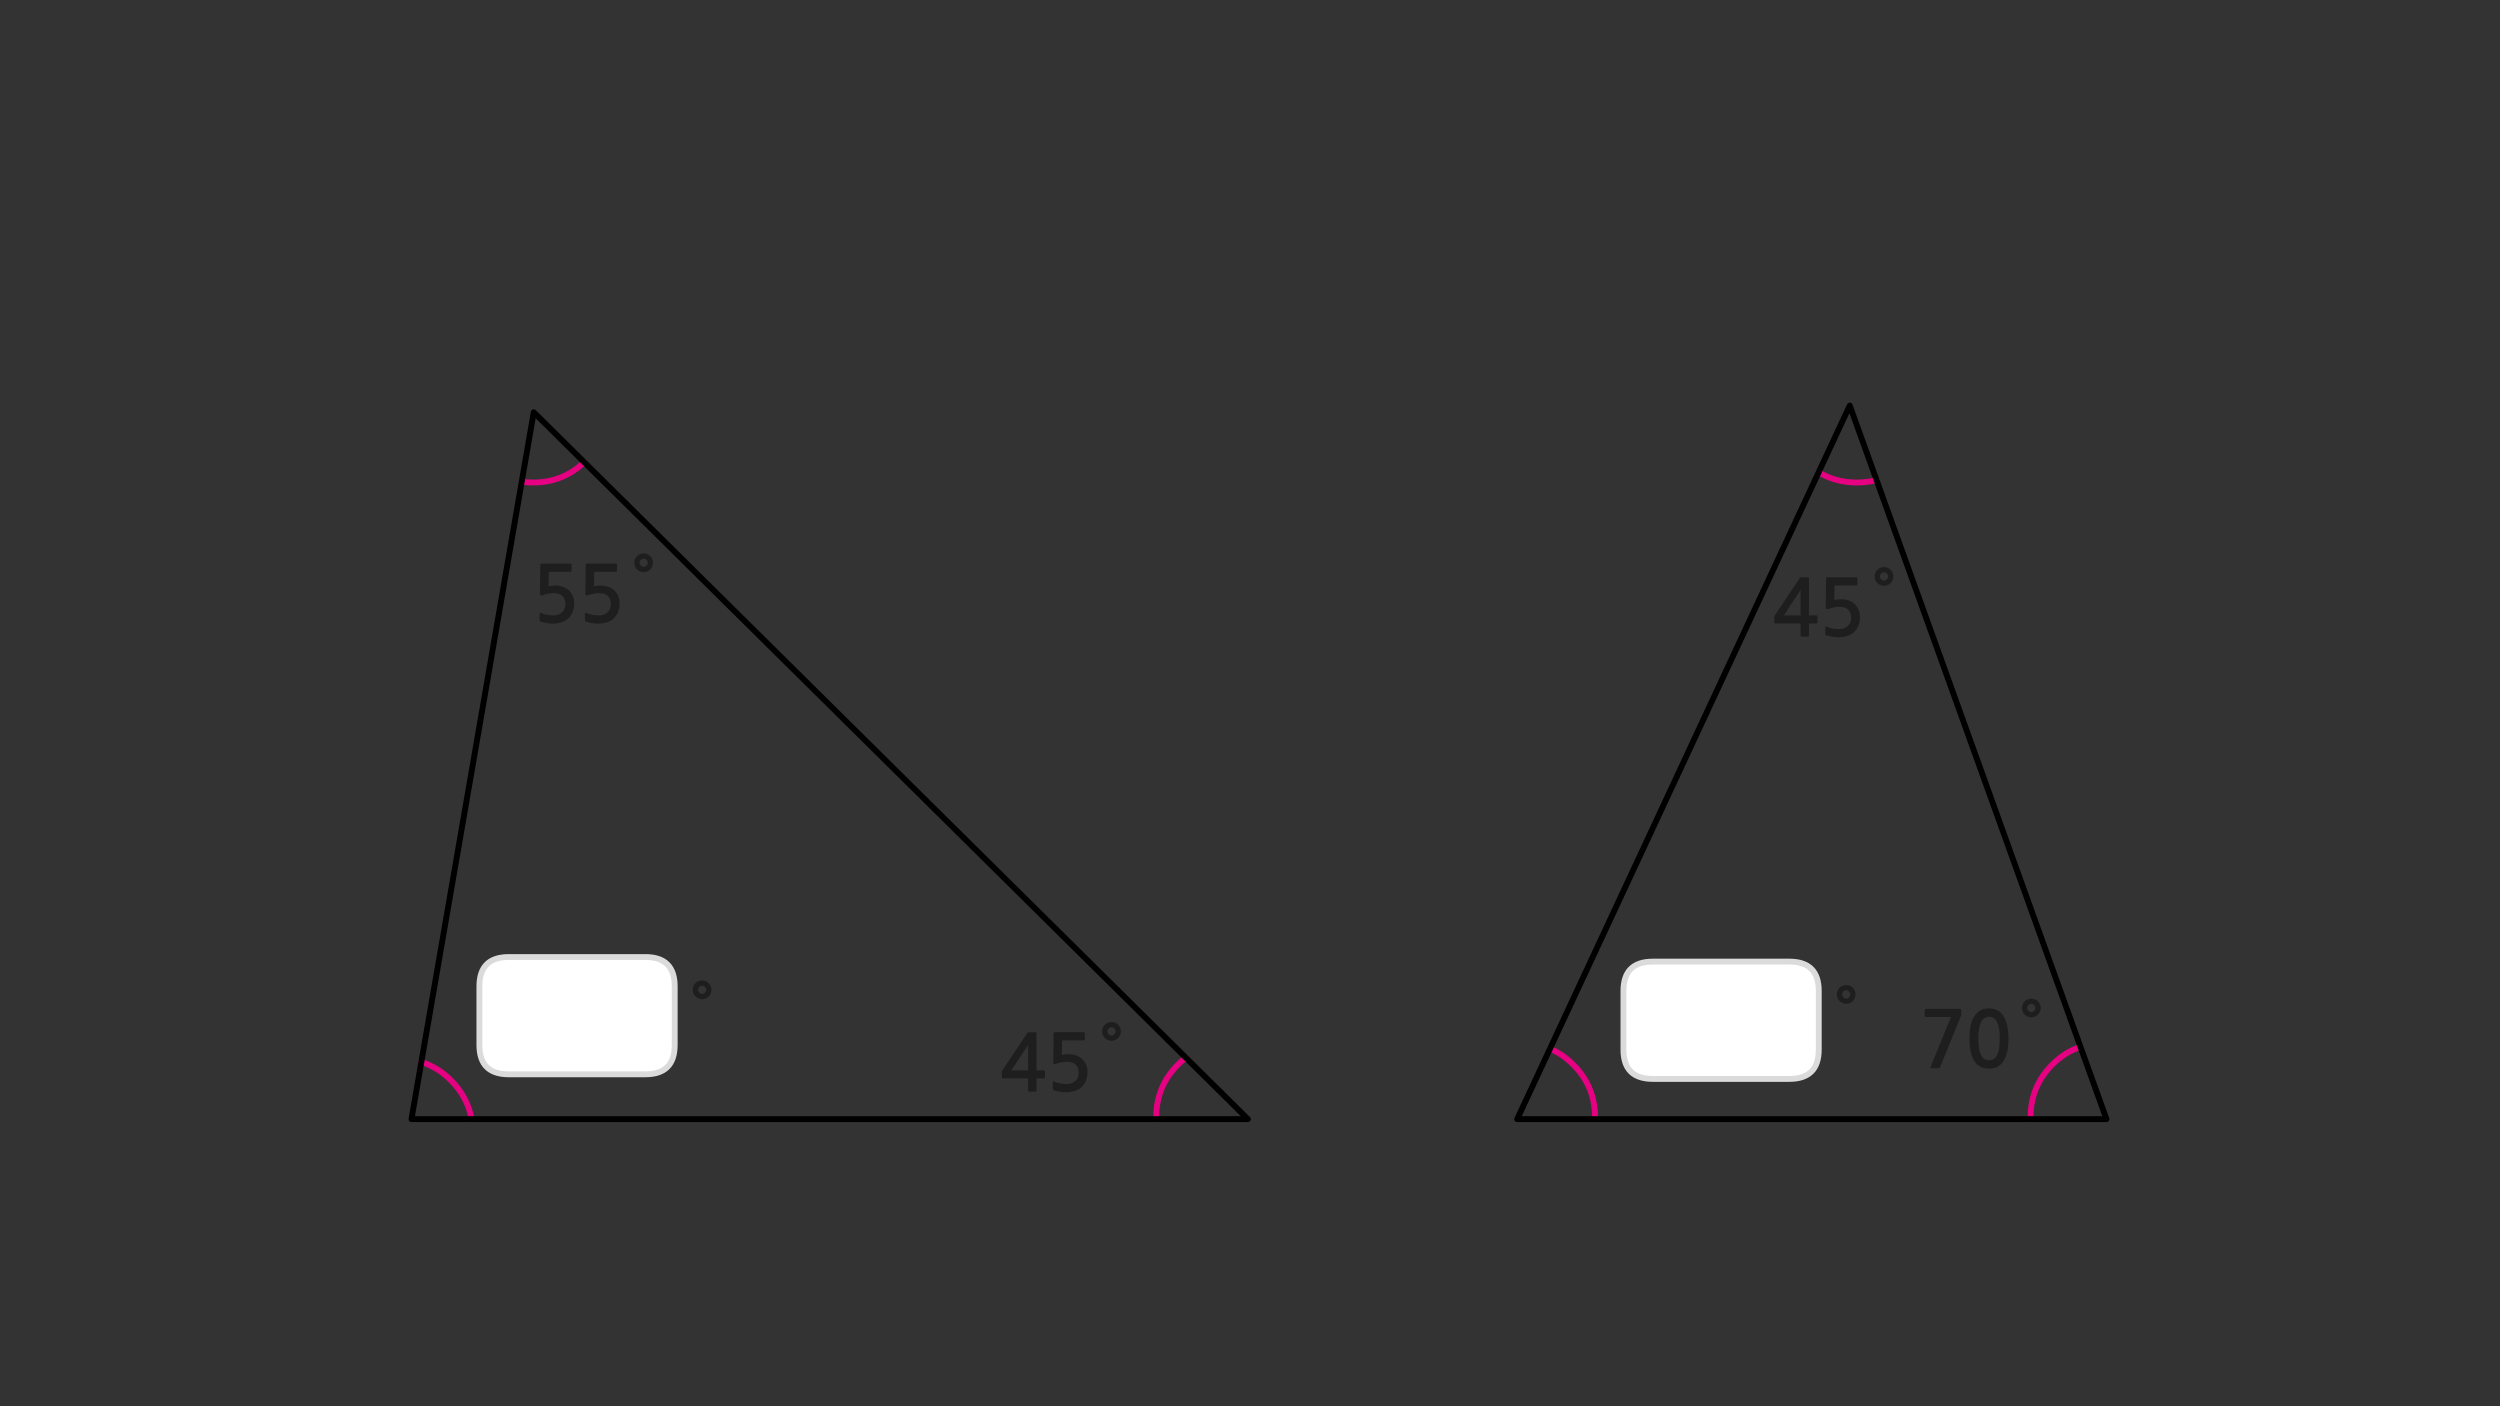 
<svg xmlns="http://www.w3.org/2000/svg" version="1.1" xmlns:xlink="http://www.w3.org/1999/xlink" preserveAspectRatio="none" x="0px" y="0px" width="1280px" height="720px" viewBox="0 0 1280 720">
<rect x="0" y="0" width="1280" height="720" fill="#333333" stroke="none"/>
<defs>
<g id="Layer4_0_FILL">
<path fill="#1E1E1E" stroke="none" d="
M 355.05 504.9
Q 354.7 505.8 354.7 506.75 354.7 507.8 355.05 508.65 355.45 509.55 356.1 510.15 356.75 510.8 357.6 511.2 358.5 511.6 359.5 511.6 360.5 511.6 361.4 511.2 362.25 510.8 362.9 510.15 363.55 509.55 363.9 508.65 364.3 507.8 364.3 506.75 364.3 505.8 363.9 504.9 363.55 504 362.9 503.4 362.25 502.75 361.4 502.35 360.5 502 359.5 502 358.5 502 357.6 502.35 356.75 502.75 356.1 503.4 355.45 504 355.05 504.9
M 357.4 506.75
Q 357.4 505.95 358.05 505.3 358.65 504.65 359.5 504.65 360.35 504.65 360.95 505.3 361.6 505.95 361.6 506.75 361.6 507.6 360.95 508.25 360.35 508.9 359.5 508.9 358.65 508.9 358.05 508.25 357.4 507.6 357.4 506.75
M 943.35 504.7
Q 942.5 505.1 941.85 505.75 941.2 506.35 940.8 507.25 940.45 508.15 940.45 509.1 940.45 510.15 940.8 511 941.2 511.9 941.85 512.5 942.5 513.15 943.35 513.55 944.25 513.95 945.25 513.95 946.25 513.95 947.15 513.55 948 513.15 948.65 512.5 949.3 511.9 949.65 511 950.05 510.15 950.05 509.1 950.05 508.15 949.65 507.25 949.3 506.35 948.65 505.75 948 505.1 947.15 504.7 946.25 504.35 945.25 504.35 944.25 504.35 943.35 504.7
M 946.7 507.65
Q 947.35 508.3 947.35 509.1 947.35 509.95 946.7 510.6 946.1 511.25 945.25 511.25 944.4 511.25 943.8 510.6 943.15 509.95 943.15 509.1 943.15 508.3 943.8 507.65 944.4 507 945.25 507 946.1 507 946.7 507.65
M 1004 516.7
Q 1003.85 516.55 1003.15 516.55
L 986.15 516.55
Q 985.45 516.55 985.45 517.2
L 985.45 520
Q 985.45 520.35 985.65 520.5 985.85 520.7 986.15 520.7
L 998.9 520.7 988.45 546.25
Q 988.3 546.7 988.45 546.8 988.6 546.95 989.2 546.95
L 992.45 546.95
Q 992.85 546.95 993 546.85 993.15 546.7 993.35 546.4
L 1003.9 520.35
Q 1004.15 520.05 1004.15 519.7
L 1004.15 517.3
Q 1004.15 516.85 1004 516.7
M 1024.65 518.8
Q 1023.6 517.65 1022 516.95 1020.45 516.3 1018.4 516.3 1015.2 516.3 1013.25 517.75 1011.3 519.25 1010.2 521.5 1009.1 523.8 1008.7 526.5 1008.35 529.25 1008.35 531.7 1008.35 539.05 1010.8 543.1 1013.25 547.15 1018.4 547.15 1020.95 547.15 1022.8 546.15 1024.65 545.05 1025.9 543.1 1027.15 541.15 1027.75 538.25 1028.35 535.35 1028.35 531.7 1028.35 530.05 1028.15 528.3 1028 526.5 1027.6 524.8 1027.2 523.1 1026.5 521.55 1025.8 520 1024.65 518.8
M 1023.5 526.55
Q 1023.85 528.7 1023.85 531.7 1023.85 534.8 1023.5 536.95 1023.1 539.05 1022.4 540.35 1021.65 541.7 1020.65 542.25 1019.6 542.85 1018.4 542.85 1017.1 542.85 1016.1 542.25 1015.1 541.7 1014.4 540.35 1013.65 539.05 1013.3 536.95 1012.9 534.8 1012.9 531.7 1012.9 528.7 1013.3 526.55 1013.65 524.45 1014.4 523.1 1015.1 521.8 1016.1 521.25 1017.1 520.65 1018.4 520.65 1019.6 520.65 1020.65 521.25 1021.65 521.8 1022.4 523.1 1023.1 524.45 1023.5 526.55
M 950.95 296.1
Q 950.95 295.9 950.85 295.75 950.7 295.55 950.45 295.55
L 935.8 295.55
Q 935.2 295.55 935.1 295.7 934.95 295.8 934.95 296.25
L 934.75 311
Q 934.75 312.35 936.3 311.7 937.55 311.25 938.95 311 940.35 310.7 941.65 310.7 944.95 310.7 946.35 312.25 947.8 313.75 947.8 316.35 947.8 319.05 946 320.55 944.3 322.1 941.6 322.1 940.9 322.1 940.05 322 939.25 321.95 938.4 321.8 937.55 321.6 936.75 321.4 935.95 321.15 935.4 320.85 934.55 320.45 934.55 321.15
L 934.55 324.4
Q 934.55 324.7 934.55 324.85 934.6 324.95 934.85 325.15 935.5 325.45 936.45 325.65 937.35 325.9 938.3 326.05 939.25 326.15 940.05 326.25 940.9 326.3 941.3 326.3 943.6 326.3 945.65 325.65 947.75 325 949.15 323.7 952.3 320.9 952.3 315.85 952.3 313.75 951.55 312.1 950.8 310.4 949.5 309.2 948.2 308.05 946.45 307.4 944.7 306.8 942.7 306.8 940.75 306.8 939.15 307.15
L 939.3 299.75 950.45 299.75
Q 950.7 299.75 950.85 299.55 950.95 299.4 950.95 299.15
L 950.95 296.1
M 926.2 296.2
Q 926.2 295.85 926.15 295.75 926.1 295.6 925.8 295.6
L 922.15 295.6
Q 921.75 295.6 921.65 295.7 921.55 295.8 921.35 296.15
L 908.95 314.75
Q 908.8 314.9 908.65 315.2 908.45 315.5 908.45 315.75
L 908.45 318.75
Q 908.45 319.05 908.6 319.1 908.75 319.2 909.1 319.2
L 921.9 319.2 921.9 325.3
Q 921.9 325.7 922.05 325.85 922.2 326 922.65 326
L 925.55 326
Q 925.95 326 926.05 325.85 926.2 325.75 926.2 325.3
L 926.2 319.2 929.9 319.2
Q 930.25 319.2 930.4 319.1 930.55 319 930.55 318.6
L 930.55 315.7
Q 930.55 315.3 930.4 315.2 930.25 315.1 929.9 315.1
L 926.2 315.1 926.2 296.2
M 913.3 315.1
L 921.9 302.05 921.9 315.1 913.3 315.1
M 540.3 528.5
Q 539.7 528.5 539.6 528.65 539.45 528.75 539.45 529.2
L 539.25 543.95
Q 539.25 545.3 540.8 544.65 542.05 544.2 543.45 543.95 544.85 543.65 546.15 543.65 549.45 543.65 550.85 545.2 552.3 546.7 552.3 549.3 552.3 552 550.5 553.5 548.8 555.05 546.1 555.05 545.4 555.05 544.55 554.95 543.75 554.9 542.9 554.75 542.05 554.55 541.25 554.35 540.45 554.1 539.9 553.8 539.05 553.4 539.05 554.1
L 539.05 557.35
Q 539.05 557.65 539.05 557.8 539.1 557.9 539.35 558.1 540 558.4 540.95 558.6 541.85 558.85 542.8 559 543.75 559.1 544.55 559.2 545.4 559.25 545.8 559.25 548.1 559.25 550.15 558.6 552.25 557.95 553.65 556.65 556.8 553.85 556.8 548.8 556.8 546.7 556.05 545.05 555.3 543.35 554 542.15 552.7 541 550.95 540.35 549.2 539.75 547.2 539.75 545.25 539.75 543.65 540.1
L 543.8 532.7 554.95 532.7
Q 555.2 532.7 555.35 532.5 555.45 532.35 555.45 532.1
L 555.45 529.05
Q 555.45 528.85 555.35 528.7 555.2 528.5 554.95 528.5
L 540.3 528.5
M 530.7 529.15
Q 530.7 528.8 530.65 528.7 530.6 528.55 530.3 528.55
L 526.65 528.55
Q 526.25 528.55 526.15 528.65 526.05 528.75 525.85 529.1
L 513.45 547.7
Q 513.3 547.85 513.15 548.15 512.95 548.45 512.95 548.7
L 512.95 551.7
Q 512.95 552 513.1 552.05 513.25 552.15 513.6 552.15
L 526.4 552.15 526.4 558.25
Q 526.4 558.65 526.55 558.8 526.7 558.95 527.15 558.95
L 530.05 558.95
Q 530.45 558.95 530.55 558.8 530.7 558.7 530.7 558.25
L 530.7 552.15 534.4 552.15
Q 534.75 552.15 534.9 552.05 535.05 551.95 535.05 551.55
L 535.05 548.65
Q 535.05 548.25 534.9 548.15 534.75 548.05 534.4 548.05
L 530.7 548.05 530.7 529.15
M 526.4 548.05
L 517.8 548.05 526.4 535 526.4 548.05
M 300.05 288.7
Q 299.9 288.8 299.9 289.25
L 299.7 304
Q 299.7 305.35 301.25 304.7 302.5 304.25 303.9 304 305.3 303.7 306.6 303.7 309.9 303.7 311.3 305.25 312.75 306.75 312.75 309.35 312.75 312.05 310.95 313.55 309.25 315.1 306.55 315.1 305.85 315.1 305 315 304.2 314.95 303.35 314.8 302.5 314.6 301.7 314.4 300.9 314.15 300.35 313.85 299.5 313.45 299.5 314.15
L 299.5 317.4
Q 299.5 317.7 299.5 317.85 299.55 317.95 299.8 318.15 300.45 318.45 301.4 318.65 302.3 318.9 303.25 319.05 304.2 319.15 305 319.25 305.85 319.3 306.25 319.3 308.55 319.3 310.6 318.65 312.7 318 314.1 316.7 317.25 313.9 317.25 308.85 317.25 306.75 316.5 305.1 315.75 303.4 314.45 302.2 313.15 301.05 311.4 300.4 309.65 299.8 307.65 299.8 305.7 299.8 304.1 300.15
L 304.25 292.75 315.4 292.75
Q 315.65 292.75 315.8 292.55 315.9 292.4 315.9 292.15
L 315.9 289.1
Q 315.9 288.9 315.8 288.75 315.65 288.55 315.4 288.55
L 300.75 288.55
Q 300.15 288.55 300.05 288.7
M 277.5 288.55
Q 276.9 288.55 276.8 288.7 276.65 288.8 276.65 289.25
L 276.45 304
Q 276.45 305.35 278 304.7 279.25 304.25 280.65 304 282.05 303.7 283.35 303.7 286.65 303.7 288.05 305.25 289.5 306.75 289.5 309.35 289.5 312.05 287.7 313.55 286 315.1 283.3 315.1 282.6 315.1 281.75 315 280.95 314.95 280.1 314.8 279.25 314.6 278.45 314.4 277.65 314.15 277.1 313.85 276.25 313.45 276.25 314.15
L 276.25 317.4
Q 276.25 317.7 276.25 317.85 276.3 317.95 276.55 318.15 277.2 318.45 278.15 318.65 279.05 318.9 280 319.05 280.95 319.15 281.75 319.25 282.6 319.3 283 319.3 285.3 319.3 287.35 318.65 289.45 318 290.85 316.7 294 313.9 294 308.85 294 306.75 293.25 305.1 292.5 303.4 291.2 302.2 289.9 301.05 288.15 300.4 286.4 299.8 284.4 299.8 282.45 299.8 280.85 300.15
L 281 292.75 292.15 292.75
Q 292.4 292.75 292.55 292.55 292.65 292.4 292.65 292.15
L 292.65 289.1
Q 292.65 288.9 292.55 288.75 292.4 288.55 292.15 288.55
L 277.5 288.55
M 565.7 524.7
Q 565.05 525.3 564.65 526.2 564.3 527.1 564.3 528.05 564.3 529.1 564.65 529.95 565.05 530.85 565.7 531.45 566.35 532.1 567.2 532.5 568.1 532.9 569.1 532.9 570.1 532.9 571 532.5 571.85 532.1 572.5 531.45 573.15 530.85 573.5 529.95 573.9 529.1 573.9 528.05 573.9 527.1 573.5 526.2 573.15 525.3 572.5 524.7 571.85 524.05 571 523.65 570.1 523.3 569.1 523.3 568.1 523.3 567.2 523.65 566.35 524.05 565.7 524.7
M 567.65 529.55
Q 567 528.9 567 528.05 567 527.25 567.65 526.6 568.25 525.95 569.1 525.95 569.95 525.95 570.55 526.6 571.2 527.25 571.2 528.05 571.2 528.9 570.55 529.55 569.95 530.2 569.1 530.2 568.25 530.2 567.65 529.55
M 331.45 283.7
Q 330.55 283.35 329.55 283.35 328.55 283.35 327.65 283.7 326.8 284.1 326.15 284.75 325.5 285.35 325.1 286.25 324.75 287.15 324.75 288.1 324.75 289.15 325.1 290 325.5 290.9 326.15 291.5 326.8 292.15 327.65 292.55 328.55 292.95 329.55 292.95 330.55 292.95 331.45 292.55 332.3 292.15 332.95 291.5 333.6 290.9 333.95 290 334.35 289.15 334.35 288.1 334.35 287.15 333.95 286.25 333.6 285.35 332.95 284.75 332.3 284.1 331.45 283.7
M 331 286.65
Q 331.65 287.3 331.65 288.1 331.65 288.95 331 289.6 330.4 290.25 329.55 290.25 328.7 290.25 328.1 289.6 327.45 288.95 327.45 288.1 327.45 287.3 328.1 286.65 328.7 286 329.55 286 330.4 286 331 286.65
M 1041.95 511.65
Q 1041.05 511.3 1040.05 511.3 1039.05 511.3 1038.15 511.65 1037.3 512.05 1036.65 512.7 1036 513.3 1035.6 514.2 1035.25 515.1 1035.25 516.05 1035.25 517.1 1035.6 517.95 1036 518.85 1036.65 519.45 1037.3 520.1 1038.15 520.5 1039.05 520.9 1040.05 520.9 1041.05 520.9 1041.95 520.5 1042.8 520.1 1043.45 519.45 1044.1 518.85 1044.45 517.95 1044.85 517.1 1044.85 516.05 1044.85 515.1 1044.45 514.2 1044.1 513.3 1043.45 512.7 1042.8 512.05 1041.95 511.65
M 1041.5 514.6
Q 1042.15 515.25 1042.15 516.05 1042.15 516.9 1041.5 517.55 1040.9 518.2 1040.05 518.2 1039.2 518.2 1038.6 517.55 1037.95 516.9 1037.95 516.05 1037.95 515.25 1038.6 514.6 1039.2 513.95 1040.05 513.95 1040.9 513.95 1041.5 514.6
M 961.2 291.75
Q 960.55 292.35 960.15 293.25 959.8 294.15 959.8 295.1 959.8 296.15 960.15 297 960.55 297.9 961.2 298.5 961.85 299.15 962.7 299.55 963.6 299.95 964.6 299.95 965.6 299.95 966.5 299.55 967.35 299.15 968 298.5 968.65 297.9 969 297 969.4 296.15 969.4 295.1 969.4 294.15 969 293.25 968.65 292.35 968 291.75 967.35 291.1 966.5 290.7 965.6 290.35 964.6 290.35 963.6 290.35 962.7 290.7 961.85 291.1 961.2 291.75
M 966.05 293.65
Q 966.7 294.3 966.7 295.1 966.7 295.95 966.05 296.6 965.45 297.25 964.6 297.25 963.75 297.25 963.15 296.6 962.5 295.95 962.5 295.1 962.5 294.3 963.15 293.65 963.75 293 964.6 293 965.45 293 966.05 293.65 Z"/>

<path fill="#FFFFFF" stroke="none" d="
M 245.45 505
L 245.45 535.05
Q 245.45 550.05 260.45 550.05
L 330.45 550.05
Q 345.45 550.05 345.45 535.05
L 345.45 505
Q 345.45 490 330.45 490
L 260.45 490
Q 245.45 490 245.45 505
M 831.2 507.35
L 831.2 537.4
Q 831.2 552.4 846.2 552.4
L 916.2 552.4
Q 931.2 552.4 931.2 537.4
L 931.2 507.35
Q 931.2 492.35 916.2 492.35
L 846.2 492.35
Q 831.2 492.35 831.2 507.35 Z"/>
</g>

<path id="Layer4_0_1_STROKES" stroke="#DBDBDB" stroke-width="3" stroke-linejoin="round" stroke-linecap="round" fill="none" d="
M 846.2 492.35
L 916.2 492.35
Q 931.2 492.35 931.2 507.35
L 931.2 537.4
Q 931.2 552.4 916.2 552.4
L 846.2 552.4
Q 831.2 552.4 831.2 537.4
L 831.2 507.35
Q 831.2 492.35 846.2 492.35 Z
M 260.45 490
L 330.45 490
Q 345.45 490 345.45 505
L 345.45 535.05
Q 345.45 550.05 330.45 550.05
L 260.45 550.05
Q 245.45 550.05 245.45 535.05
L 245.45 505
Q 245.45 490 260.45 490 Z"/>

<path id="Layer4_0_2_STROKES" stroke="#E50182" stroke-width="3" stroke-linejoin="round" stroke-linecap="round" fill="none" d="
M 960.8 245.8
Q 956 247.05 950.65 247.05 939.8 247.05 931.2 241.8
M 793.6 536.95
Q 800.1 539.7 805.5 545.1 816.65 556.25 816.65 572 816.65 572.5 816.65 573
M 1039.65 573
Q 1039.65 572.5 1039.65 572 1039.65 556.25 1050.75 545.1 1057.2 538.65 1065.2 536
M 299.1 236.65
Q 288.2 247.05 273 247.05 270 247.05 267.15 246.65
M 215.75 543.75
Q 224.15 546.4 230.85 553.1 239.45 561.7 241.45 573
M 592 573
Q 592 572.5 592 572 592 556.25 603.1 545.1 605.05 543.15 607.15 541.55"/>

<path id="Layer4_1_1_STROKES" stroke="#000000" stroke-width="3" stroke-linejoin="round" stroke-linecap="round" fill="none" d="
M -477.475 178.5
L -49.225 178.5 -414.875 -183.425 -477.475 178.5 Z"/>

<path id="Layer4_2_1_STROKES" stroke="#000000" stroke-width="3" stroke-linejoin="round" stroke-linecap="round" fill="none" d="
M 88.625 178.5
L 390.375 178.5 258.925 -186.85 88.625 178.5 Z"/>
</defs>

<g transform="matrix( 1, 0, 0, 1, 0,0) ">
<use xlink:href="#Layer4_0_FILL"/>

<use xlink:href="#Layer4_0_1_STROKES"/>

<use xlink:href="#Layer4_0_2_STROKES"/>
</g>

<g transform="matrix( 1, 0, 0, 1, 688.15,394.5) ">
<use xlink:href="#Layer4_1_1_STROKES"/>
</g>

<g transform="matrix( 1, 0, 0, 1, 688.15,394.5) ">
<use xlink:href="#Layer4_2_1_STROKES"/>
</g>
</svg>
